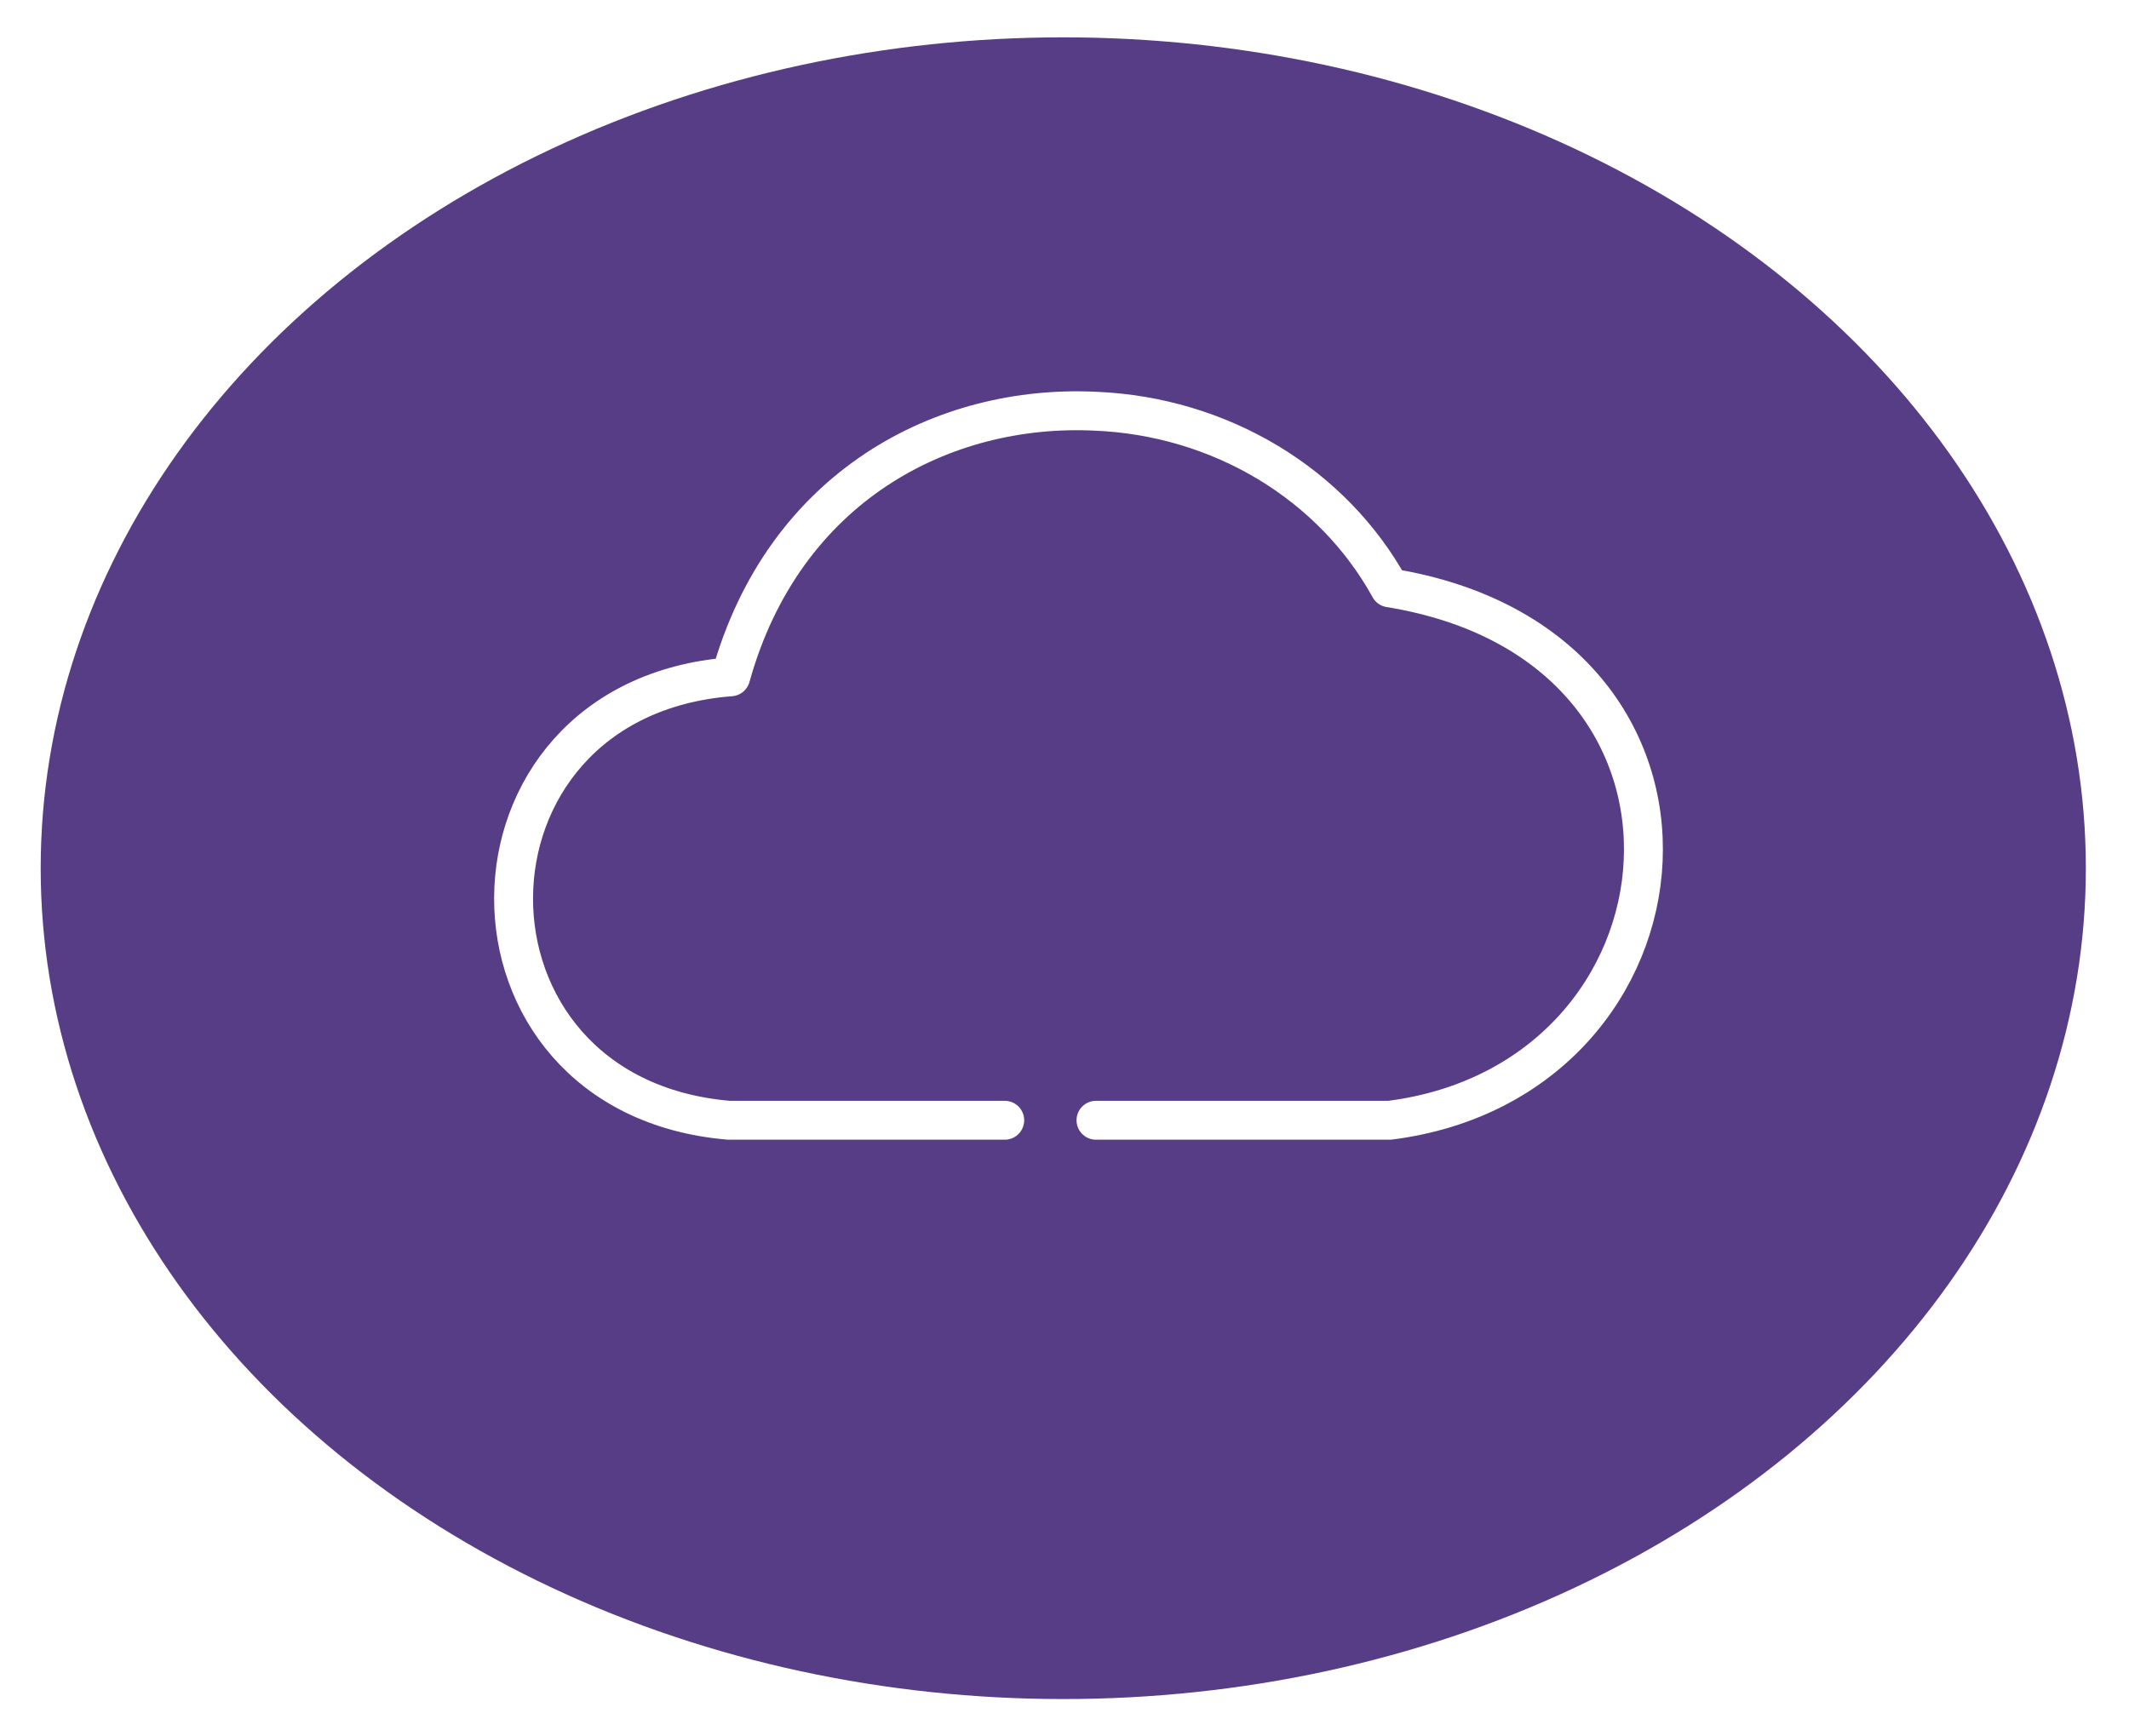 <svg width="228" height="186" viewBox="0 0 228 186" fill="none" xmlns="http://www.w3.org/2000/svg">
<g filter="url(#filter0_d_36_2)">
<ellipse cx="113.868" cy="89" rx="109.511" ry="89" fill="#563D85"/>
</g>
<path d="M107.599 120H78.068C47.198 117.408 47.362 74.89 78.253 72.498C83.918 52.125 100.989 43.221 117.397 44.053C123.936 44.333 130.283 46.228 135.799 49.548C141.314 52.869 145.806 57.497 148.821 62.969C187.342 69.207 182.703 115.703 148.821 120H117.373" fill="#563D85"/>
<path d="M107.599 120H78.068C47.198 117.408 47.362 74.89 78.253 72.498C83.918 52.125 100.989 43.221 117.397 44.053C123.936 44.333 130.283 46.228 135.799 49.548C141.314 52.869 145.806 57.497 148.821 62.969C187.342 69.207 182.703 115.703 148.821 120H117.373" stroke="white" stroke-width="4.167" stroke-linecap="round" stroke-linejoin="round"/>
<defs>
<filter id="filter0_d_36_2" x="0.356" y="0" width="227.023" height="186" filterUnits="userSpaceOnUse" color-interpolation-filters="sRGB">
<feFlood flood-opacity="0" result="BackgroundImageFix"/>
<feColorMatrix in="SourceAlpha" type="matrix" values="0 0 0 0 0 0 0 0 0 0 0 0 0 0 0 0 0 0 127 0" result="hardAlpha"/>
<feOffset dy="4"/>
<feGaussianBlur stdDeviation="2"/>
<feComposite in2="hardAlpha" operator="out"/>
<feColorMatrix type="matrix" values="0 0 0 0 0 0 0 0 0 0 0 0 0 0 0 0 0 0 0.25 0"/>
<feBlend mode="normal" in2="BackgroundImageFix" result="effect1_dropShadow_36_2"/>
<feBlend mode="normal" in="SourceGraphic" in2="effect1_dropShadow_36_2" result="shape"/>
</filter>
</defs>
</svg>
